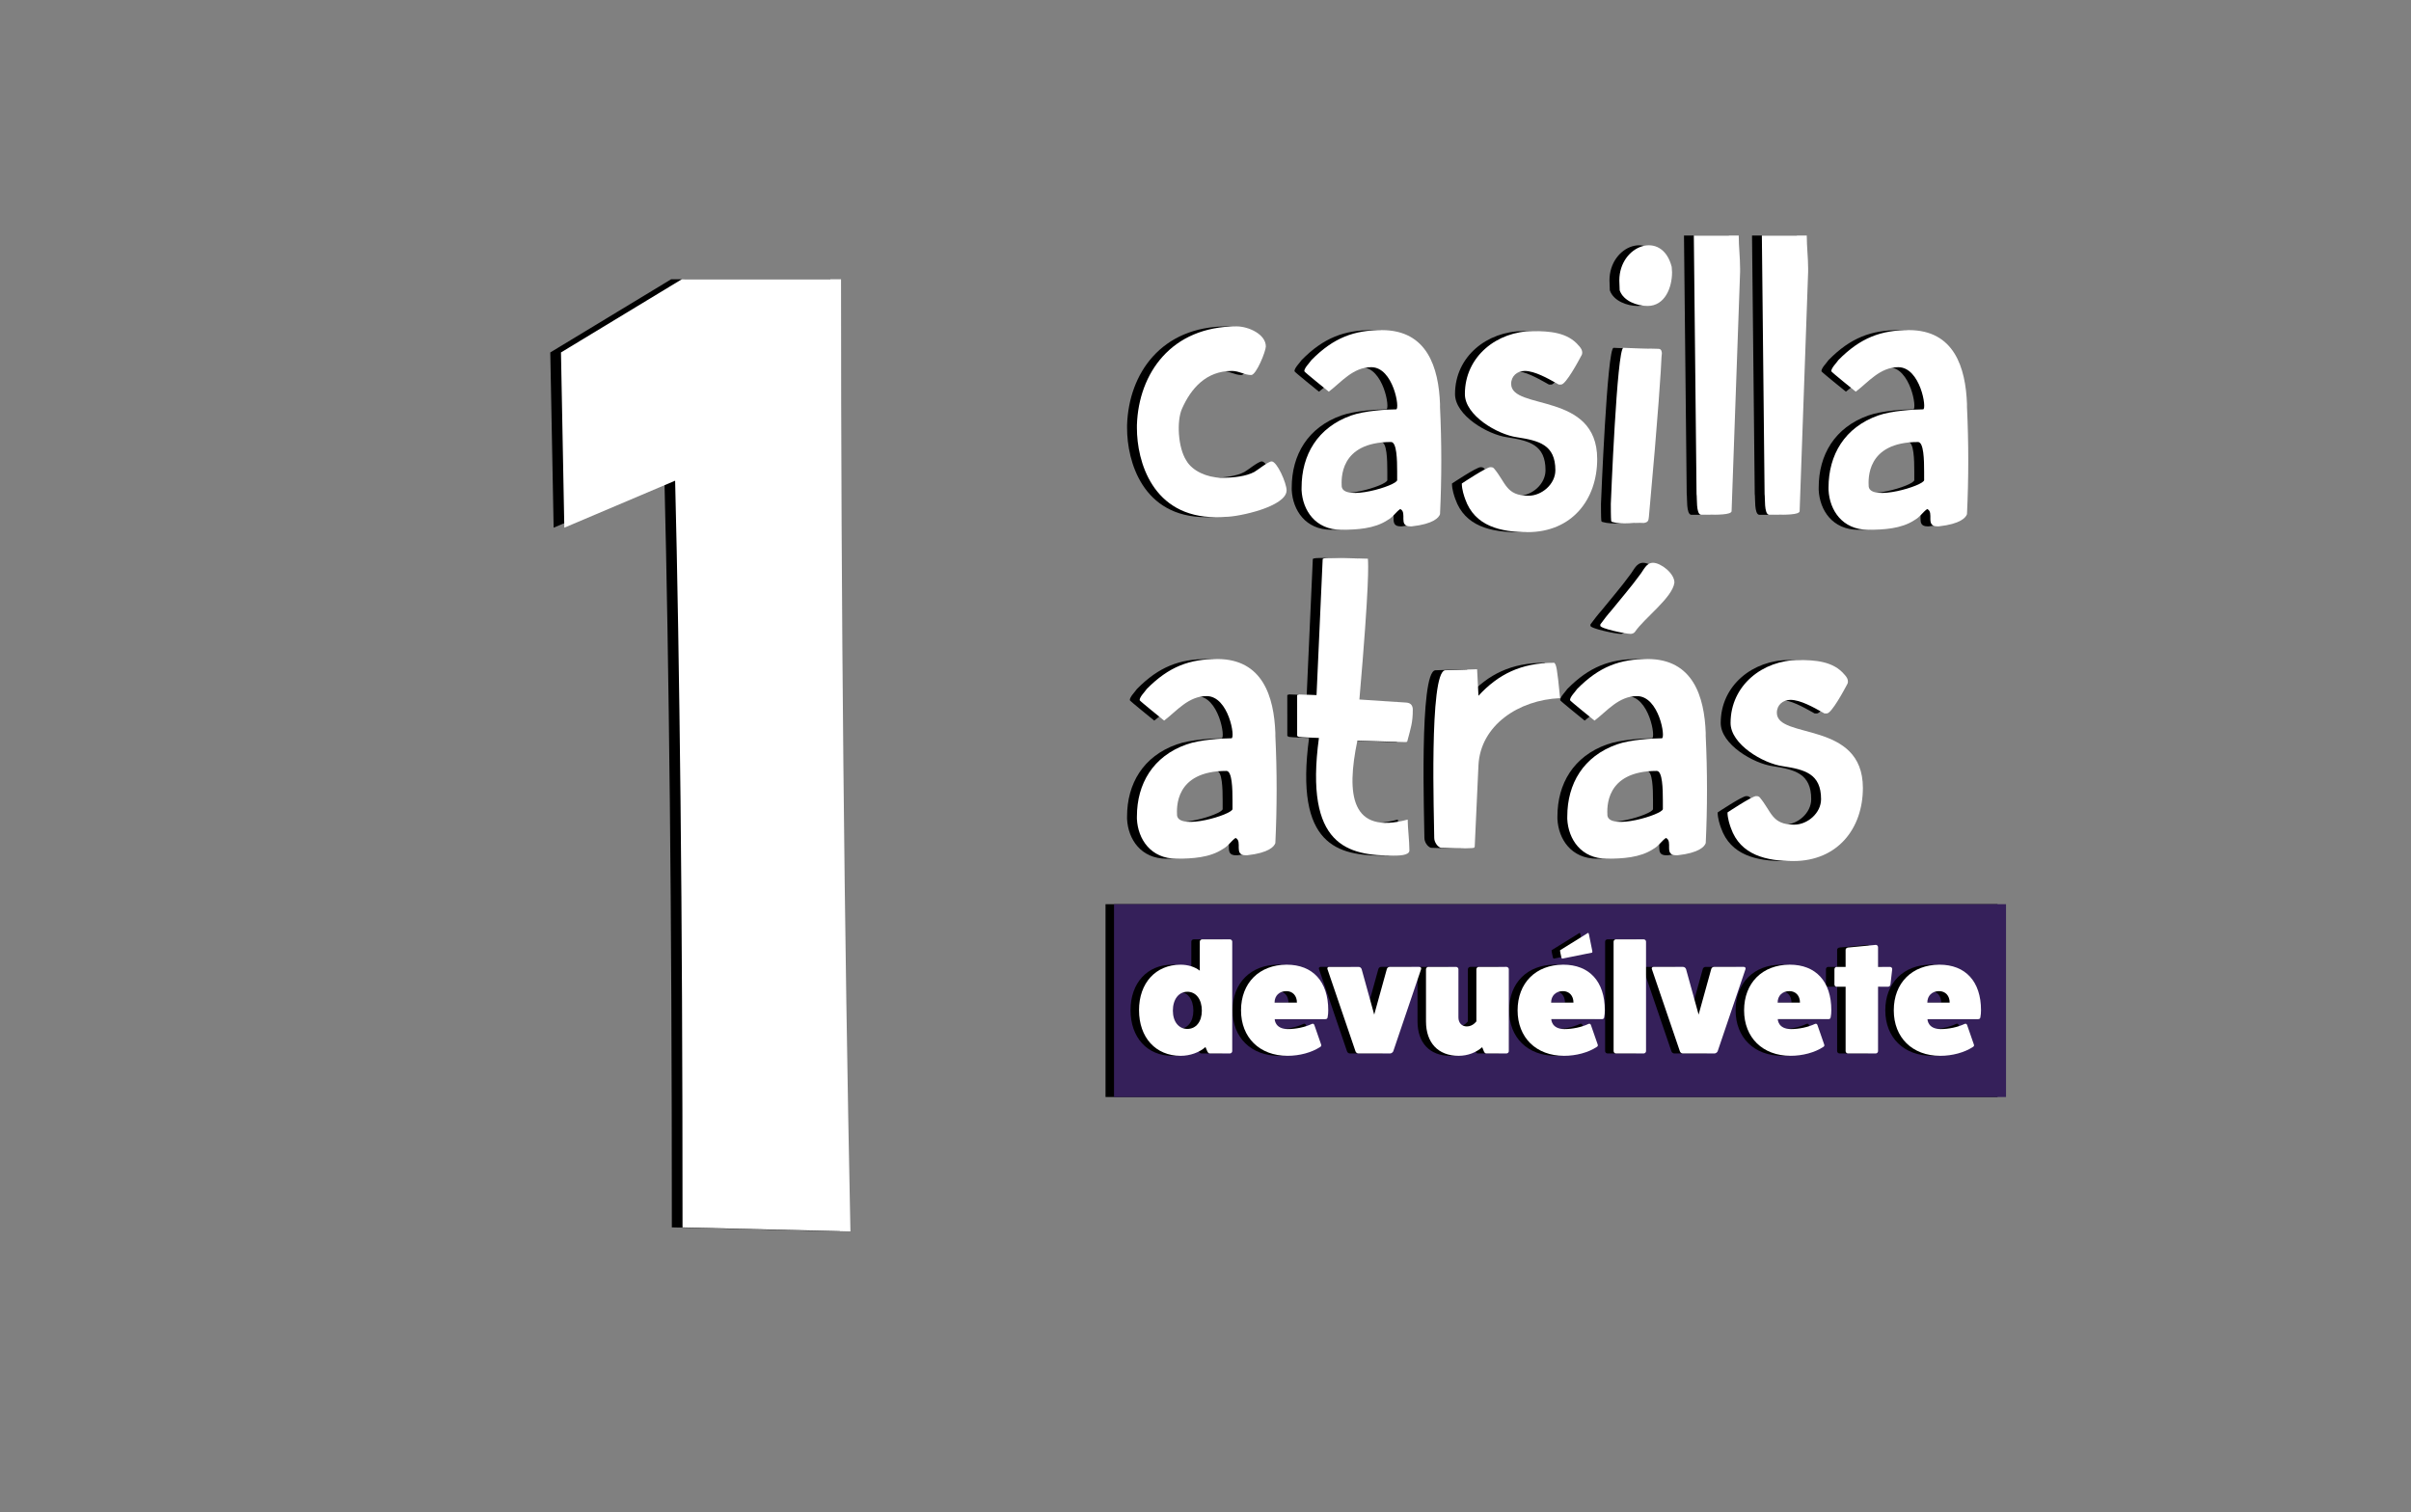 <?xml version="1.0" encoding="utf-8"?>
<!-- Generator: Adobe Illustrator 16.0.0, SVG Export Plug-In . SVG Version: 6.00 Build 0)  -->
<!DOCTYPE svg PUBLIC "-//W3C//DTD SVG 1.1//EN" "http://www.w3.org/Graphics/SVG/1.1/DTD/svg11.dtd">
<svg version="1.1" id="Capa_1" xmlns="http://www.w3.org/2000/svg" xmlns:xlink="http://www.w3.org/1999/xlink" x="0px" y="0px"
	 width="306.914px" height="192.5px" viewBox="0 0 306.914 192.5" enable-background="new 0 0 306.914 192.5" xml:space="preserve">
<rect x="0" y="0" width="306.914" height="192.5" fill="#808080" stroke="none"/>
<path d="M85.524,156.261c0-20.404-0.084-38.484-0.255-54.243s-0.4-29.366-0.686-40.819l-14.107,5.984L70.049,44.87l15.392-9.32
	l20.261,0.003c0.002,20.973,0.096,41.561,0.298,61.764s0.499,40.022,0.897,59.457L85.524,156.261z"/>
<polyline fill="none" points="166.911,96.76 92.535,22.384 22.09,92.83 "/>
<path fill="#FFFFFF" d="M86.885,156.262c0-20.405-0.085-38.486-0.254-54.244c-0.172-15.761-0.402-29.367-0.688-40.82l-14.106,5.985
	L71.411,44.87L86.8,35.549l20.261,0.002c0,20.974,0.097,41.563,0.299,61.766c0.2,20.204,0.498,40.021,0.897,59.458L86.885,156.262z"
	/>
<g>
	<rect x="140.731" y="115.115" width="113.551" height="24.549"/>
	<line fill="none" x1="197.507" y1="196.44" x2="266.557" y2="127.389"/>
	<line fill="none" x1="197.507" y1="58.34" x2="128.457" y2="127.39"/>
	<rect x="141.812" y="115.115" fill="#35205A" width="113.55" height="24.549"/>
	<path d="M153.518,65.844c-8.096-0.001-10.044-7.145-10.044-11.345v-0.39c0.217-6.582,4.373-12.555,12.687-12.555
		c1.514-0.001,3.724,0.994,3.726,2.552c-0.002,0.606-1.215,3.636-1.863,3.638c-0.866,0-1.517-0.519-2.468-0.518
		c-3.292-0.001-5.197,2.25-6.323,4.761c-0.735,1.602-0.519,5.024,0.519,6.625c0.781,1.386,2.687,2.165,4.376,2.208l0.389-0.001
		c1.213,0.002,2.857-0.172,3.897-0.734c0.345-0.174,1.772-1.342,2.209-1.343c0.691,0,1.904,2.771,1.904,3.683
		c0,2.076-6.105,3.374-7.75,3.374C154.342,65.843,153.908,65.844,153.518,65.844"/>
	<path d="M164.434,62.078c0-4.158,2.038-7.665,6.321-9.183c1.689-0.604,4.591-0.778,5.717-0.779
		c0.519,0.001-0.347-5.368-3.161-5.369c-2.338,0.001-3.811,1.907-5.411,3.118c0,0-3.119-2.511-3.119-2.598
		c0-0.433,0.65-1.039,0.91-1.429c2.813-2.857,5.456-3.81,8.963-3.81c5.802,0,7.229,4.807,7.406,9.397l-0.002,0.39
		c0.219,4.502,0.216,9.137,0,13.64c-0.13,0.431-0.822,1.254-3.594,1.557l-0.173,0.001c-1.603,0-0.349-1.775-1.3-2.21
		c-0.649,0.477-0.866,0.996-1.644,1.431c-1.648,1.081-3.855,1.212-5.891,1.21c-3.247,0-4.894-2.467-5.023-5.065V62.078z
		 M176.601,61.124v-1.082c0.002-1.474-0.044-3.767-0.779-3.767c-6.621,0-6.32,4.763-6.279,5.673
		C169.804,63.895,176.603,61.816,176.601,61.124"/>
	<path d="M188.469,59.478c0.174-0.002,0.261,0,0.433,0.129c1.56,1.82,1.518,3.51,4.416,3.509c1.69,0,3.423-1.473,3.422-3.247
		c0-3.248-2.079-3.768-4.895-4.201c-2.467-0.347-6.624-2.771-6.624-5.499c0-4.806,4.115-8.009,8.661-8.01
		c2.078-0.001,4.416,0.131,5.846,1.863l0.042,0.043c0.262,0.303,0.392,0.518,0.391,0.866c0.001,0.042-0.044,0.218-0.044,0.218
		c-0.434,0.821-2.036,3.809-2.641,3.809l-0.303,0l-0.305-0.173c-1.081-0.606-2.771-1.558-4.026-1.559
		c-0.952,0-1.731,0.65-1.731,1.646c0.001,3.42,10.955,0.952,10.955,9.569c-0.002,5.153-3.205,9.311-8.877,9.308
		c-3.378,0.001-6.712-0.735-7.925-4.198c-0.128-0.348-0.434-1.213-0.432-1.993C184.832,61.557,187.95,59.479,188.469,59.478"/>
	<path d="M204.882,35.707c-0.001-4.504,5.456-6.496,6.669-1.733c0,0,0.045,0.521,0.043,0.693c0,1.949-0.91,4.288-3.118,4.287
		c-1.298-0.001-3.074-0.606-3.55-1.991C204.926,36.744,204.884,35.88,204.882,35.707 M203.8,64.154c0,0,0.78-19.873,1.602-19.873
		c0.175,0,0.26,0.042,4.461,0.129c0.391,0,0.433,0.389,0.434,0.605c0.001,0.086-0.045,0.389-0.043,0.432
		c-0.045,1.3-0.39,7.015-1.603,20.308c-0.044,0.565-0.131,0.738-0.65,0.824c-1.343-0.085-2.643,0.26-4.025-0.129
		c-0.045,0.002-0.133-0.086-0.131-0.13C203.8,65.973,203.801,64.458,203.8,64.154"/>
	<path d="M214.367,29.991h5.716c-0.002,1.43,0.172,2.771,0.175,4.199l-0.003,0.434l-1.083,30.483
		c-0.129,0.436-1.688,0.433-3.464,0.436l-0.431-0.003c-0.65-0.085-0.479-2.165-0.563-2.64L214.367,29.991z"/>
	<path d="M223.028,29.99l5.715,0c0,1.431,0.175,2.773,0.174,4.201l0.001,0.435l-1.084,30.483c-0.13,0.433-1.688,0.434-3.464,0.433
		l-0.433,0c-0.65-0.089-0.476-2.167-0.563-2.642L223.028,29.99z"/>
	<path d="M231.515,62.074c0.001-4.155,2.036-7.662,6.321-9.178c1.691-0.606,4.592-0.778,5.718-0.78c0.519,0-0.346-5.369-3.162-5.368
		c-2.337-0.001-3.811,1.906-5.412,3.116c0,0-3.118-2.511-3.118-2.596c0-0.434,0.649-1.04,0.909-1.43
		c2.814-2.857,5.456-3.81,8.964-3.81c5.802,0,7.23,4.807,7.405,9.396v0.39c0.217,4.502,0.215,9.138-0.002,13.64
		c-0.129,0.432-0.821,1.255-3.592,1.558l-0.174,0c-1.602,0-0.346-1.776-1.3-2.209c-0.649,0.477-0.866,0.996-1.645,1.43
		c-1.646,1.081-3.854,1.21-5.89,1.212c-3.247,0-4.893-2.468-5.022-5.066L231.515,62.074z M243.685,61.123l-0.001-1.081
		c0-1.473-0.042-3.767-0.778-3.767c-6.628,0-6.324,4.763-6.28,5.673C236.886,63.895,243.684,61.817,243.685,61.123"/>
	<path d="M143.472,103.953c0-4.157,2.036-7.664,6.323-9.182c1.688-0.604,4.59-0.777,5.716-0.777c0.52,0.001-0.346-5.37-3.161-5.369
		c-2.338-0.001-3.811,1.906-5.414,3.117c0,0-3.118-2.512-3.116-2.598c0.001-0.433,0.648-1.038,0.909-1.428
		c2.814-2.858,5.456-3.813,8.965-3.813c5.802-0.001,7.23,4.807,7.403,9.399l-0.001,0.39c0.217,4.501,0.217,9.136,0.001,13.637
		c-0.131,0.434-0.821,1.256-3.595,1.56l-0.172,0c-1.603,0-0.348-1.774-1.3-2.208c-0.649,0.476-0.865,0.995-1.646,1.431
		c-1.644,1.082-3.853,1.212-5.888,1.212c-3.249,0-4.894-2.468-5.024-5.067V103.953z M155.642,103l-0.002-1.081
		c0.002-1.472-0.043-3.767-0.777-3.768c-6.627,0-6.324,4.764-6.28,5.674C148.844,105.77,155.642,103.695,155.642,103"/>
	<path d="M167.118,71.174c0.13-0.13,0.261-0.218,5.759-0.043c0.045,0.736,0.216,2.944-1.083,17.924l5.977,0.392
		c0.649,0.043,0.822,0.476,0.821,0.909c0.001,1.644-0.259,2.339-0.692,3.984c0,0.174-0.261,0.129-0.433,0.13l-5.933-0.173
		c-1.429,6.885-0.821,11.994,6.409,10.044c0,1.041,0.215,2.686,0.216,3.942c0,0.648-1.428,0.65-2.034,0.65
		c-5.803-0.001-11.347-1.213-9.484-14.982c-0.216-0.002-2.338-0.087-2.513-0.131c-0.085,0-0.257-0.129-0.257-0.129l-0.003-5.197
		c0,0,0.176-0.086,0.262-0.086l2.209,0.086L167.118,71.174z"/>
	<path d="M181.323,106.679c0-2.077-0.693-21.129,1.385-21.344c0.261-0.001,2.512-0.088,4.07-0.132l0.174,3.378
		c2.512-2.729,5.413-4.2,9.656-4.2c0.26,0.302,0.347,0.562,0.735,4.502c-5.282,0.217-10.131,3.463-10.392,8.529l-0.477,10.393
		l-0.085,0.13c-0.044,0.042-1.3,0.128-4.246,0C181.669,107.763,181.323,107.156,181.323,106.679"/>
	<path d="M202.457,79.662c0.001-0.044,0-0.216,0.043-0.217c0.174-0.26,1.083-1.429,1.343-1.69c1.212-1.515,2.51-2.987,3.638-4.545
		c0.52-0.651,0.821-1.56,1.688-1.56c0.995-0.002,2.728,1.344,2.728,2.511c-0.217,1.907-3.853,4.547-5.023,6.281
		c-0.129,0.172-0.347,0.26-0.562,0.259C205.66,80.702,202.413,80.008,202.457,79.662 M198.256,103.954
		c0-4.157,2.036-7.666,6.321-9.182c1.691-0.606,4.592-0.778,5.718-0.78c0.519,0.002-0.348-5.368-3.162-5.367
		c-2.336-0.001-3.811,1.906-5.411,3.117c0,0-3.118-2.512-3.119-2.598c0-0.433,0.65-1.039,0.911-1.429
		c2.812-2.857,5.454-3.811,8.962-3.811c5.802-0.001,7.23,4.808,7.406,9.398l-0.001,0.389c0.218,4.503,0.215,9.138,0,13.64
		c-0.131,0.432-0.823,1.255-3.594,1.558h-0.175c-1.603,0-0.346-1.773-1.297-2.208c-0.651,0.476-0.868,0.996-1.646,1.43
		c-1.647,1.082-3.855,1.212-5.89,1.211c-3.248,0.001-4.895-2.467-5.024-5.065V103.954z M210.424,103v-1.082
		c0.001-1.475-0.044-3.768-0.778-3.769c-6.625,0.001-6.321,4.765-6.281,5.675C203.627,105.77,210.425,103.693,210.424,103"/>
	<path d="M222.291,101.354c0.174-0.001,0.261,0,0.435,0.128c1.558,1.82,1.515,3.509,4.416,3.509c1.688,0,3.422-1.472,3.42-3.249
		c0-3.248-2.078-3.765-4.895-4.199c-2.466-0.347-6.624-2.772-6.624-5.5c0-4.805,4.114-8.011,8.661-8.01
		c2.078-0.001,4.415,0.13,5.847,1.861l0.041,0.044c0.263,0.303,0.392,0.518,0.391,0.866c0.001,0.043-0.044,0.216-0.044,0.216
		c-0.434,0.823-2.035,3.811-2.641,3.811h-0.303l-0.303-0.173c-1.082-0.607-2.773-1.557-4.026-1.558
		c-0.954,0-1.734,0.648-1.732,1.645c0,3.419,10.954,0.952,10.954,9.57c0,5.153-3.205,9.308-8.876,9.308
		c-3.379,0-6.712-0.736-7.925-4.198c-0.129-0.348-0.434-1.214-0.433-1.993C218.654,103.433,221.771,101.354,222.291,101.354"/>
	<polyline fill="none" points="271.643,68.851 197.459,-5.333 114.582,77.543 	"/>
	<polyline fill="none" points="114.582,77.543 188.766,151.728 271.643,68.851 	"/>
	<path fill="#FFFFFF" d="M154.772,65.842c-8.098,0-10.046-7.145-10.046-11.344v-0.39c0.218-6.582,4.375-12.557,12.688-12.555
		c1.514,0,3.723,0.996,3.724,2.554c-0.001,0.606-1.214,3.636-1.863,3.638c-0.866,0-1.515-0.52-2.467-0.52
		c-3.291-0.002-5.198,2.25-6.322,4.762c-0.737,1.603-0.52,5.024,0.519,6.626c0.78,1.384,2.686,2.164,4.373,2.209l0.391-0.001
		c1.215,0,2.857-0.173,3.898-0.736c0.346-0.175,1.773-1.343,2.207-1.341c0.694-0.002,1.906,2.771,1.907,3.681
		c-0.001,2.078-6.107,3.376-7.752,3.375C155.595,65.842,155.161,65.842,154.772,65.842"/>
	<path fill="#FFFFFF" d="M165.688,62.076c0-4.157,2.033-7.662,6.321-9.182c1.688-0.604,4.59-0.777,5.715-0.778
		c0.519,0.001-0.346-5.368-3.162-5.368c-2.336-0.001-3.809,1.905-5.409,3.117c0,0-3.12-2.511-3.12-2.598
		c0-0.434,0.649-1.038,0.91-1.428c2.814-2.859,5.458-3.812,8.963-3.81c5.802-0.001,7.23,4.805,7.405,9.397l-0.001,0.39
		c0.218,4.502,0.217,9.136,0.002,13.638c-0.133,0.432-0.825,1.255-3.596,1.558l-0.174,0.001c-1.602,0-0.346-1.776-1.298-2.21
		c-0.65,0.477-0.866,0.997-1.646,1.432c-1.646,1.08-3.854,1.211-5.891,1.21c-3.247,0.001-4.893-2.468-5.022-5.066L165.688,62.076z
		 M177.855,61.122l-0.001-1.081c0-1.474-0.043-3.768-0.778-3.769c-6.625,0.003-6.322,4.765-6.28,5.674
		C171.057,63.893,177.854,61.816,177.855,61.122"/>
	<path fill="#FFFFFF" d="M189.724,59.476c0.171,0,0.261,0,0.43,0.131c1.56,1.82,1.518,3.51,4.419,3.507
		c1.688,0.001,3.421-1.471,3.421-3.248c0-3.248-2.079-3.766-4.894-4.2c-2.469-0.345-6.627-2.77-6.625-5.499
		c-0.002-4.805,4.115-8.009,8.659-8.009c2.078-0.001,4.418,0.13,5.847,1.861l0.044,0.043c0.259,0.305,0.391,0.52,0.391,0.866
		c0,0.044-0.045,0.219-0.045,0.219c-0.434,0.822-2.035,3.808-2.642,3.808l-0.302,0.002l-0.305-0.174
		c-1.083-0.605-2.771-1.558-4.026-1.558c-0.953,0-1.732,0.649-1.73,1.643c-0.002,3.422,10.953,0.952,10.952,9.571
		c0,5.152-3.204,9.31-8.875,9.309c-3.38,0.001-6.713-0.735-7.925-4.2c-0.127-0.348-0.433-1.213-0.434-1.991
		C186.084,61.557,189.205,59.477,189.724,59.476"/>
	<path fill="#FFFFFF" d="M206.136,35.706c0-4.505,5.456-6.497,6.667-1.732c0,0,0.045,0.521,0.045,0.691
		c0,1.95-0.909,4.288-3.118,4.288c-1.298,0-3.074-0.606-3.549-1.991C206.178,36.744,206.136,35.88,206.136,35.706 M205.053,64.154
		c0,0,0.779-19.873,1.604-19.875c0.172,0.001,0.258,0.043,4.46,0.13c0.39,0,0.434,0.389,0.434,0.606
		c0,0.087-0.045,0.389-0.044,0.432c-0.044,1.299-0.39,7.016-1.603,20.308c-0.044,0.563-0.129,0.737-0.649,0.824
		c-1.343-0.086-2.644,0.259-4.026-0.13c-0.044,0.001-0.131-0.086-0.13-0.13C205.053,65.972,205.055,64.457,205.053,64.154"/>
	<path fill="#FFFFFF" d="M215.62,29.989h5.716c0,1.43,0.174,2.771,0.174,4.202v0.431l-1.084,30.484
		c-0.129,0.435-1.688,0.434-3.463,0.435l-0.434-0.001c-0.648-0.086-0.477-2.167-0.563-2.641L215.62,29.989z"/>
	<path fill="#FFFFFF" d="M224.281,29.99l5.716,0c0,1.431,0.173,2.773,0.175,4.2l-0.002,0.436l-1.082,30.482
		c-0.132,0.434-1.688,0.433-3.466,0.434l-0.43-0.001c-0.651-0.086-0.478-2.165-0.563-2.641L224.281,29.99z"/>
	<path fill="#FFFFFF" d="M232.767,62.075c0.003-4.155,2.037-7.662,6.324-9.181c1.688-0.604,4.59-0.777,5.715-0.777
		c0.519,0-0.345-5.37-3.16-5.369c-2.338-0.001-3.81,1.905-5.412,3.117c0,0-3.118-2.512-3.117-2.598
		c-0.001-0.433,0.649-1.04,0.909-1.43c2.813-2.856,5.456-3.81,8.964-3.81c5.802,0,7.23,4.807,7.403,9.396v0.39
		c0.216,4.505,0.217,9.139,0,13.64c-0.131,0.434-0.822,1.255-3.595,1.56l-0.171-0.001c-1.604,0-0.349-1.774-1.301-2.208
		c-0.649,0.477-0.865,0.995-1.646,1.43c-1.645,1.081-3.854,1.211-5.89,1.212c-3.245,0-4.892-2.468-5.021-5.066L232.767,62.075z
		 M244.938,61.123l-0.002-1.081c0-1.473-0.042-3.767-0.777-3.767c-6.627,0-6.323,4.763-6.28,5.672
		C238.14,63.893,244.936,61.817,244.938,61.123"/>
	<path fill="#FFFFFF" d="M144.726,103.952c0.001-4.158,2.037-7.665,6.323-9.18c1.689-0.606,4.589-0.779,5.716-0.78
		c0.521,0.001-0.347-5.369-3.161-5.369c-2.338,0-3.811,1.907-5.413,3.117c0,0-3.119-2.511-3.119-2.597
		c0.001-0.432,0.65-1.039,0.91-1.43c2.813-2.855,5.456-3.81,8.965-3.811c5.801,0.001,7.229,4.808,7.404,9.398v0.389
		c0.217,4.501,0.216,9.138-0.001,13.639c-0.129,0.432-0.821,1.256-3.593,1.559l-0.174,0c-1.603,0-0.347-1.776-1.3-2.209
		c-0.65,0.477-0.865,0.996-1.646,1.43c-1.643,1.083-3.854,1.214-5.888,1.213c-3.248,0-4.895-2.469-5.024-5.067V103.952z
		 M156.894,103v-1.082c0.001-1.474-0.042-3.768-0.776-3.769c-6.628,0-6.324,4.763-6.281,5.674
		C150.098,105.77,156.895,103.692,156.894,103"/>
	<path fill="#FFFFFF" d="M168.373,71.173c0.128-0.13,0.26-0.216,5.758-0.043c0.044,0.736,0.215,2.945-1.084,17.926l5.977,0.392
		c0.648,0.043,0.821,0.476,0.821,0.909c0,1.645-0.259,2.337-0.692,3.983c0,0.175-0.26,0.128-0.434,0.131l-5.93-0.175
		c-1.429,6.885-0.822,11.996,6.407,10.046c0,1.041,0.217,2.685,0.217,3.94c-0.002,0.649-1.429,0.649-2.034,0.649
		c-5.804,0.001-11.347-1.212-9.484-14.982c-0.217,0-2.338-0.087-2.512-0.131c-0.086,0.001-0.259-0.127-0.259-0.127l-0.001-5.198
		c0,0,0.175-0.086,0.262-0.086l2.207,0.087L168.373,71.173z"/>
	<path fill="#FFFFFF" d="M182.575,106.68c0-2.078-0.692-21.131,1.387-21.347c0.262-0.001,2.511-0.088,4.069-0.13l0.175,3.376
		c2.511-2.728,5.412-4.198,9.655-4.2c0.261,0.302,0.347,0.563,0.736,4.504c-5.282,0.215-10.133,3.464-10.392,8.53l-0.477,10.391
		l-0.086,0.13c-0.045,0.044-1.301,0.13-4.244,0.001C182.923,107.762,182.577,107.156,182.575,106.68"/>
	<path fill="#FFFFFF" d="M203.712,79.659c0-0.042-0.002-0.214,0.042-0.214c0.172-0.26,1.082-1.429,1.341-1.69
		c1.213-1.516,2.512-2.987,3.639-4.545c0.521-0.651,0.82-1.561,1.688-1.561c0.995,0,2.729,1.343,2.727,2.512
		c-0.215,1.907-3.852,4.547-5.021,6.281c-0.129,0.172-0.346,0.259-0.562,0.259C206.915,80.7,203.667,80.006,203.712,79.659
		 M199.511,103.952c0-4.158,2.034-7.664,6.321-9.182c1.688-0.604,4.59-0.777,5.715-0.778c0.519,0.001-0.346-5.37-3.16-5.368
		c-2.338,0-3.811,1.906-5.411,3.118c0,0-3.119-2.512-3.119-2.599c0-0.434,0.648-1.038,0.909-1.428
		c2.814-2.859,5.457-3.813,8.964-3.813c5.803,0,7.231,4.807,7.404,9.4l-0.001,0.389c0.218,4.503,0.217,9.137,0.003,13.638
		c-0.132,0.433-0.825,1.256-3.597,1.559l-0.172-0.002c-1.604,0.001-0.348-1.774-1.3-2.208c-0.65,0.478-0.866,0.998-1.646,1.432
		c-1.646,1.08-3.854,1.212-5.89,1.211c-3.248,0.001-4.893-2.468-5.023-5.066L199.511,103.952z M211.679,102.998l-0.002-1.08
		c0-1.474-0.043-3.768-0.777-3.769c-6.627,0-6.323,4.765-6.281,5.674C204.88,105.77,211.677,103.692,211.679,102.998"/>
	<path fill="#FFFFFF" d="M223.546,101.353c0.171,0,0.261,0,0.432,0.13c1.559,1.82,1.515,3.509,4.418,3.507
		c1.687,0.002,3.42-1.47,3.42-3.247c0-3.248-2.079-3.765-4.894-4.201c-2.469-0.344-6.624-2.772-6.625-5.499
		c-0.001-4.805,4.114-8.011,8.66-8.01c2.078,0,4.417,0.129,5.847,1.862l0.043,0.042c0.261,0.305,0.391,0.52,0.391,0.866
		c0,0.045-0.045,0.218-0.045,0.218c-0.433,0.822-2.035,3.809-2.642,3.809l-0.302,0.002l-0.305-0.173
		c-1.082-0.607-2.771-1.559-4.026-1.558c-0.952-0.001-1.731,0.647-1.73,1.643c-0.001,3.42,10.953,0.952,10.952,9.57
		c0,5.153-3.203,9.309-8.875,9.309c-3.379,0-6.712-0.736-7.925-4.2c-0.127-0.348-0.432-1.213-0.434-1.991
		C219.906,103.433,223.026,101.353,223.546,101.353"/>
	<polyline fill="none" points="147.436,-27.927 206.433,31.069 262.313,-24.81 	"/>
	<path d="M155.482,119.587c0.157,0.001,0.3,0.144,0.3,0.283l-0.002,13.948c0,0.16-0.139,0.299-0.3,0.299h-2.565
		c-0.139,0.001-0.241-0.12-0.318-0.298l-0.222-0.521c-0.762,0.683-1.946,1.12-3.165,1.12c-3.165,0.001-5.292-2.323-5.294-5.811
		c0.002-3.466,2.126-5.79,5.293-5.79c0.941-0.002,1.843,0.278,2.442,0.759l0.002-3.707c-0.002-0.14,0.139-0.281,0.3-0.281
		L155.482,119.587z M151.913,128.667c0-1.443-0.741-2.403-1.844-2.404c-1.101,0.001-1.845,0.963-1.843,2.407
		c0,1.403,0.742,2.326,1.845,2.323C151.175,130.993,151.913,130.072,151.913,128.667"/>
	<path d="M167.102,132.995c0.04,0.144-0.001,0.222-0.141,0.303c-1.063,0.7-2.605,1.12-4.147,1.12c-3.55,0-5.913-2.323-5.912-5.788
		c-0.001-3.488,2.324-5.814,5.811-5.815c3.327,0,5.291,2.144,5.291,5.792c0.002,0.302-0.018,0.602-0.08,0.901
		c-0.022,0.16-0.12,0.242-0.299,0.243h-6.434c0,0,0,1.26,1.682,1.261c1.022,0,2.167-0.24,3.067-0.663
		c0.141-0.057,0.26,0.021,0.301,0.16L167.102,132.995z M164.016,127.646c0-0.881-0.542-1.463-1.341-1.464
		c-0.903,0-1.506,0.583-1.506,1.464H164.016z"/>
	<path d="M179.604,123.097c0.182,0,0.261,0.139,0.221,0.282l-3.545,10.458c-0.062,0.144-0.243,0.281-0.402,0.281h-4.05
		c-0.16,0-0.319-0.138-0.359-0.28l-3.566-10.461c-0.061-0.142,0.038-0.28,0.199-0.28l3.769,0c0.179,0,0.321,0.12,0.38,0.28
		l1.604,5.792l1.604-5.792c0.039-0.182,0.219-0.281,0.358-0.28H179.604z"/>
	<path d="M190.686,123.096c0.159,0,0.301,0.14,0.301,0.301v10.441c0,0.141-0.142,0.281-0.302,0.28h-2.565
		c-0.158,0-0.257-0.139-0.32-0.299l-0.201-0.501c-0.739,0.661-1.821,1.1-3.005,1.101c-2.605,0-4.148-1.661-4.148-4.386l0.001-6.637
		c0-0.16,0.14-0.299,0.299-0.299h3.528c0.16,0,0.301,0.138,0.302,0.299l-0.003,6.134c0.002,0.682,0.424,1.143,1.063,1.144
		c0.783,0,1.222-0.643,1.222-0.643v-6.634c0-0.161,0.144-0.3,0.301-0.301H190.686z"/>
	<path d="M202.307,132.997c0.04,0.14,0.001,0.22-0.141,0.301c-1.062,0.7-2.604,1.119-4.146,1.119
		c-3.548,0.002-5.913-2.323-5.913-5.79c0-3.487,2.323-5.813,5.811-5.812c3.328-0.002,5.291,2.143,5.291,5.792
		c0,0.303-0.02,0.603-0.08,0.901c-0.02,0.161-0.121,0.242-0.301,0.242h-6.434c0,0,0,1.262,1.684,1.262
		c1.022,0,2.167-0.239,3.066-0.662c0.141-0.06,0.261,0.02,0.301,0.16L202.307,132.997z M199.219,127.646
		c0.001-0.879-0.541-1.463-1.342-1.464c-0.902,0-1.502,0.583-1.503,1.464H199.219z"/>
	<path d="M208.158,119.588c0.157,0,0.3,0.143,0.3,0.28v13.949c-0.002,0.162-0.143,0.3-0.302,0.301l-3.529-0.001
		c-0.16,0-0.299-0.139-0.299-0.299v-13.95c-0.002-0.141,0.139-0.28,0.301-0.28L208.158,119.588z"/>
	<path d="M201.618,121.084c0.02,0.097-0.001,0.191-0.038,0.199l-3.784,0.762c-0.042,0.006-0.1-0.071-0.12-0.168
		c0,0-0.204-0.89-0.161-0.901l3.56-2.208c0.035-0.007,0.092,0.069,0.111,0.167L201.618,121.084z"/>
	<path d="M220.901,123.097c0.182-0.001,0.262,0.138,0.218,0.282l-3.545,10.458c-0.058,0.144-0.24,0.281-0.4,0.283l-4.046-0.001
		c-0.162,0.001-0.323-0.138-0.363-0.281l-3.567-10.458c-0.061-0.143,0.041-0.282,0.2-0.282l3.77-0.001
		c0.179,0.001,0.318,0.122,0.379,0.283l1.604,5.792l1.604-5.792c0.039-0.183,0.221-0.282,0.361-0.282H220.901z"/>
	<path d="M231.14,132.997c0.04,0.14,0.002,0.219-0.139,0.302c-1.063,0.699-2.605,1.118-4.151,1.119c-3.545,0-5.91-2.324-5.909-5.79
		c-0.001-3.487,2.322-5.813,5.81-5.812c3.325,0,5.291,2.143,5.293,5.792c-0.002,0.303-0.022,0.602-0.082,0.901
		c-0.02,0.16-0.119,0.243-0.301,0.241h-6.434c0,0,0,1.261,1.684,1.262c1.022,0,2.167-0.239,3.067-0.662
		c0.143-0.058,0.261,0.02,0.301,0.16L231.14,132.997z M228.052,127.646c0.002-0.879-0.54-1.462-1.341-1.464
		c-0.901,0.001-1.501,0.583-1.502,1.464H228.052z"/>
	<path d="M239.494,123.096c0.181,0.001,0.301,0.122,0.301,0.281l-0.221,1.943c-0.02,0.163-0.141,0.302-0.299,0.302l-1.284,0v8.197
		c0,0.161-0.14,0.299-0.3,0.299h-3.526c-0.16,0-0.303-0.138-0.303-0.298l0.002-8.197h-1.145c-0.139,0-0.277-0.121-0.279-0.282
		v-1.943c0.002-0.178,0.139-0.3,0.28-0.3h1.142v-2.185c0-0.141,0.141-0.261,0.303-0.281l3.526-0.338
		c0.159-0.021,0.3,0.139,0.3,0.278v2.526L239.494,123.096z"/>
	<path d="M250.197,132.994c0.038,0.143-0.002,0.223-0.143,0.304c-1.063,0.7-2.604,1.12-4.147,1.119
		c-3.548,0.001-5.913-2.323-5.912-5.79c-0.001-3.487,2.323-5.812,5.812-5.814c3.327,0.001,5.29,2.146,5.292,5.793
		c0,0.301-0.02,0.601-0.08,0.901c-0.021,0.161-0.12,0.241-0.301,0.241h-6.434c0,0-0.002,1.263,1.683,1.262
		c1.021,0,2.163-0.24,3.066-0.663c0.141-0.058,0.261,0.021,0.301,0.161L250.197,132.994z M247.109,127.646
		c0-0.881-0.54-1.464-1.343-1.463c-0.901,0-1.502,0.582-1.502,1.463H247.109z"/>
	<polyline fill="none" points="197.963,185.416 254.37,129.009 197.571,72.209 141.163,128.617 197.963,185.416 	"/>
	<path fill="#FFFFFF" d="M156.563,119.589c0.156,0.001,0.297,0.143,0.298,0.281l-0.001,13.949c0,0.161-0.14,0.3-0.3,0.3
		l-2.564-0.001c-0.141,0.001-0.241-0.121-0.321-0.298l-0.221-0.521c-0.761,0.682-1.944,1.12-3.165,1.12
		c-3.166,0.001-5.293-2.323-5.293-5.811c0-3.466,2.125-5.792,5.293-5.792c0.94,0.001,1.842,0.282,2.442,0.763l0.002-3.708
		c0.001-0.141,0.139-0.281,0.298-0.281H156.563z M152.992,128.668c0.001-1.442-0.741-2.405-1.844-2.405
		c-1.103,0.001-1.844,0.962-1.845,2.407c0.001,1.402,0.742,2.326,1.845,2.325C152.252,130.993,152.992,130.072,152.992,128.668"/>
	<path fill="#FFFFFF" d="M168.181,132.996c0.041,0.143-0.001,0.222-0.14,0.303c-1.063,0.698-2.606,1.12-4.147,1.119
		c-3.548,0-5.915-2.322-5.915-5.788c0-3.488,2.326-5.814,5.813-5.814c3.326,0,5.29,2.144,5.29,5.792c0,0.303-0.019,0.603-0.08,0.902
		c-0.021,0.161-0.119,0.241-0.301,0.243h-6.434c0,0,0,1.26,1.685,1.26c1.022,0,2.166-0.239,3.065-0.662
		c0.141-0.057,0.261,0.02,0.301,0.16L168.181,132.996z M165.096,127.646c0-0.88-0.543-1.463-1.343-1.463
		c-0.903,0-1.505,0.583-1.504,1.463L165.096,127.646z"/>
	<path fill="#FFFFFF" d="M180.685,123.097c0.179,0,0.259,0.14,0.221,0.282l-3.546,10.46c-0.061,0.142-0.243,0.281-0.403,0.281
		l-4.048-0.001c-0.16,0-0.32-0.137-0.361-0.28l-3.567-10.459c-0.059-0.143,0.041-0.282,0.202-0.282l3.767,0
		c0.181,0,0.321,0.121,0.381,0.281l1.603,5.792l1.604-5.792c0.041-0.183,0.221-0.281,0.359-0.282H180.685z"/>
	<path fill="#FFFFFF" d="M191.765,123.097c0.159,0,0.304,0.14,0.302,0.3l-0.001,10.441c0,0.142-0.141,0.281-0.302,0.281h-2.565
		c-0.159,0-0.258-0.139-0.319-0.301l-0.202-0.5c-0.74,0.663-1.821,1.101-3.004,1.1c-2.605,0-4.149-1.66-4.148-4.386l-0.001-6.634
		c0-0.161,0.139-0.3,0.299-0.3l3.528,0c0.162,0,0.301,0.14,0.303,0.3l-0.002,6.133c0.002,0.682,0.421,1.144,1.063,1.146
		c0.783-0.001,1.222-0.644,1.222-0.644v-6.636c0-0.16,0.144-0.297,0.302-0.298L191.765,123.097z"/>
	<path fill="#FFFFFF" d="M203.389,132.996c0.036,0.142-0.002,0.222-0.144,0.304c-1.062,0.7-2.604,1.119-4.147,1.119
		c-3.548,0.002-5.913-2.323-5.911-5.789c-0.002-3.488,2.321-5.813,5.811-5.814c3.327,0,5.29,2.145,5.291,5.792
		c0.002,0.302-0.02,0.601-0.08,0.901c-0.021,0.162-0.122,0.243-0.301,0.242h-6.434c0,0-0.001,1.263,1.683,1.263
		c1.021,0,2.166-0.238,3.067-0.662c0.14-0.059,0.261,0.02,0.3,0.16L203.389,132.996z M200.299,127.646
		c0.001-0.879-0.54-1.464-1.343-1.463c-0.902,0-1.502,0.582-1.502,1.463H200.299z"/>
	<path fill="#FFFFFF" d="M209.237,119.589c0.158,0,0.298,0.142,0.298,0.281l0.001,13.949c0,0.16-0.142,0.3-0.299,0.3l-3.531-0.001
		c-0.159,0-0.298-0.139-0.298-0.299l-0.002-13.949c0.003-0.139,0.14-0.281,0.301-0.283L209.237,119.589z"/>
	<path fill="#FFFFFF" d="M202.698,121.084c0.019,0.097-0.003,0.193-0.041,0.2l-3.782,0.762c-0.044,0.005-0.099-0.073-0.12-0.168
		c0,0-0.203-0.891-0.161-0.901l3.56-2.209c0.036-0.007,0.092,0.07,0.111,0.167L202.698,121.084z"/>
	<path fill="#FFFFFF" d="M221.981,123.097c0.18,0,0.26,0.139,0.218,0.281l-3.545,10.46c-0.06,0.142-0.24,0.279-0.402,0.281
		l-4.046-0.001c-0.16,0.001-0.323-0.137-0.362-0.28l-3.566-10.459c-0.062-0.142,0.04-0.282,0.2-0.282h3.769
		c0.179,0,0.317,0.122,0.381,0.28l1.602,5.793l1.604-5.792c0.038-0.183,0.22-0.281,0.36-0.281H221.981z"/>
	<path fill="#FFFFFF" d="M232.222,132.997c0.038,0.14-0.002,0.221-0.143,0.303c-1.063,0.699-2.605,1.118-4.149,1.117
		c-3.548,0.001-5.911-2.322-5.911-5.789c0-3.487,2.323-5.813,5.812-5.813c3.327,0,5.291,2.147,5.291,5.793
		c0,0.301-0.02,0.601-0.08,0.9c-0.022,0.161-0.119,0.242-0.301,0.242h-6.434c0,0-0.001,1.263,1.683,1.263
		c1.022,0,2.165-0.239,3.066-0.662c0.143-0.057,0.261,0.02,0.303,0.16L232.222,132.997z M229.132,127.646
		c0.002-0.879-0.54-1.463-1.343-1.463c-0.901,0-1.5,0.583-1.5,1.463L229.132,127.646z"/>
	<path fill="#FFFFFF" d="M240.573,123.097c0.182-0.001,0.301,0.122,0.301,0.282l-0.221,1.943c-0.02,0.162-0.141,0.301-0.3,0.301
		l-1.283,0v8.197c0.001,0.161-0.141,0.3-0.3,0.3h-3.527c-0.16,0-0.302-0.139-0.301-0.3v-8.196h-1.146
		c-0.137,0-0.276-0.121-0.277-0.281l0.001-1.946c-0.001-0.176,0.139-0.299,0.277-0.299h1.145l-0.001-2.183
		c0.001-0.144,0.142-0.263,0.302-0.282l3.527-0.338c0.159-0.022,0.298,0.139,0.3,0.279v2.525H240.573z"/>
	<path fill="#FFFFFF" d="M251.275,132.996c0.04,0.143-0.001,0.222-0.142,0.303c-1.061,0.698-2.604,1.12-4.148,1.12
		c-3.549,0-5.913-2.323-5.911-5.789c-0.002-3.488,2.323-5.812,5.812-5.814c3.327,0.001,5.291,2.146,5.291,5.793
		c0,0.301-0.02,0.602-0.08,0.901c-0.021,0.162-0.119,0.241-0.301,0.242h-6.433c0,0,0,1.261,1.684,1.261
		c1.021,0,2.162-0.239,3.064-0.663c0.141-0.057,0.261,0.022,0.303,0.161L251.275,132.996z M248.189,127.646
		c0-0.881-0.543-1.463-1.345-1.462c-0.899,0-1.502,0.583-1.5,1.462H248.189z"/>
</g>
</svg>
